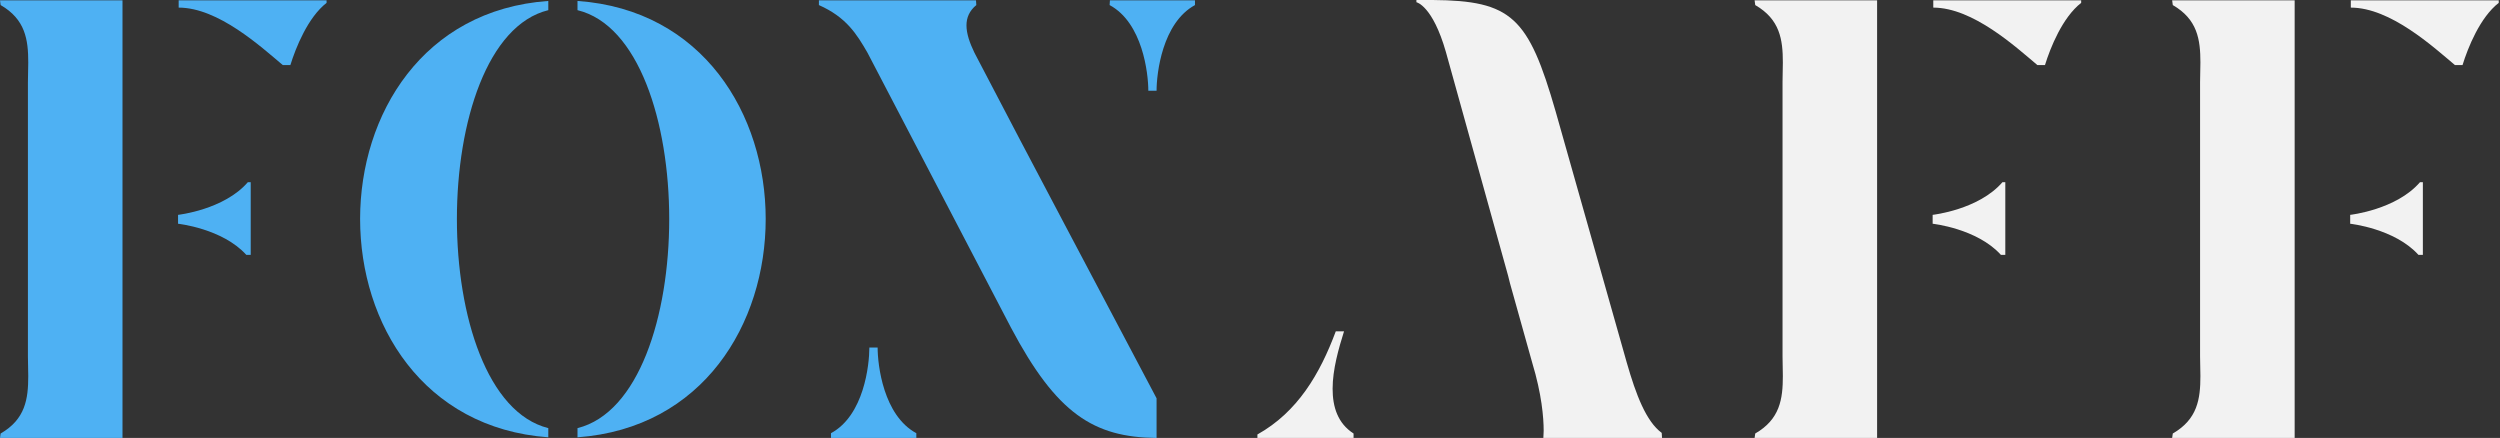 <svg width="137" height="24" viewBox="0 0 137 24" fill="none" xmlns="http://www.w3.org/2000/svg">
<rect x="0" y="0" width="137" height="24" fill="#333333" stroke="none"/>
<path d="M1.53 4.504C1.53 4.139 1.548 3.774 1.548 3.426C1.548 2.174 1.391 1.061 0.035 0.278L0 0.017H6.713V24H0L0.035 23.756C1.391 22.974 1.548 21.861 1.548 20.609C1.548 20.261 1.53 19.896 1.53 19.53V4.504ZM13.739 13.965V9.983H13.583C12.278 11.496 9.757 11.774 9.757 11.774V12.261C9.757 12.261 12.191 12.522 13.496 13.965H13.739ZM9.791 0.417C11.965 0.417 14.313 2.574 15.496 3.565H15.913C16.209 2.609 16.87 0.957 17.896 0.157V0.017H9.791V0.417Z" fill="#4EB1F3"/>
<path d="M30.047 23.965C23.177 23.461 19.734 17.739 19.734 12C19.734 6.278 23.177 0.539 30.047 0.052V0.557C26.708 1.374 25.038 6.696 25.038 12C25.038 17.322 26.708 22.626 30.047 23.461V23.965ZM31.647 23.965C38.534 23.461 41.96 17.739 41.96 12C41.96 6.278 38.534 0.539 31.647 0.052V0.557C35.003 1.374 36.673 6.696 36.673 12C36.673 17.322 35.003 22.626 31.647 23.461V23.965Z" fill="#4EB1F3"/>
<path d="M47.641 19.044H48.094C48.094 20 48.407 22.765 50.215 23.739V24H45.537V23.739C47.346 22.765 47.641 20 47.641 19.044ZM53.485 0.017L53.502 0.278C53.12 0.591 52.963 0.974 52.963 1.391C52.963 1.843 53.137 2.348 53.398 2.887C56.737 9.304 60.007 15.426 63.38 21.826V24C59.937 23.965 57.902 22.678 55.398 17.948C52.754 12.904 50.181 7.93 47.537 2.887C46.946 1.861 46.372 0.939 44.876 0.278V0.017H53.485ZM63.38 4.974H62.928C62.928 4.017 62.615 1.252 60.807 0.278L60.824 0.017H65.485V0.278C63.694 1.252 63.38 4.017 63.38 4.974Z" fill="#4EB1F3"/>
<path d="M77.619 0V0.122C77.619 0.122 78.506 0.296 79.236 2.852L82.645 15.113L82.749 15.53L83.966 19.878C84.488 21.6 84.593 22.887 84.593 23.6C84.593 23.756 84.575 23.896 84.575 24H91.079L91.062 23.722C90.21 23.096 89.653 21.635 89.149 19.878L85.253 6.122C83.758 0.922 82.836 0.035 78.506 0H77.619ZM73.201 18.157C72.332 20.487 71.114 22.574 68.906 23.809V24H74.175V23.756C73.306 23.2 73.027 22.296 73.027 21.304C73.027 20.244 73.358 19.096 73.653 18.157H73.201Z" fill="#F2F2F2"/>
<path d="M97.683 4.504C97.683 4.139 97.7 3.774 97.7 3.426C97.7 2.174 97.544 1.061 96.187 0.278L96.152 0.017H102.865V24H96.152L96.187 23.756C97.544 22.974 97.7 21.861 97.7 20.609C97.7 20.261 97.683 19.896 97.683 19.53V4.504ZM109.891 13.965V9.983H109.735C108.431 11.496 105.909 11.774 105.909 11.774V12.261C105.909 12.261 108.344 12.522 109.648 13.965H109.891ZM105.944 0.417C108.118 0.417 110.465 2.574 111.648 3.565H112.065C112.361 2.609 113.022 0.957 114.048 0.157V0.017H105.944V0.417Z" fill="#F2F2F2"/>
<path d="M120.564 4.504C120.564 4.139 120.582 3.774 120.582 3.426C120.582 2.174 120.425 1.061 119.069 0.278L119.034 0.017H125.747V24H119.034L119.069 23.756C120.425 22.974 120.582 21.861 120.582 20.609C120.582 20.261 120.564 19.896 120.564 19.53V4.504ZM132.773 13.965V9.983H132.617C131.312 11.496 128.79 11.774 128.79 11.774V12.261C128.79 12.261 131.225 12.522 132.53 13.965H132.773ZM128.825 0.417C130.999 0.417 133.347 2.574 134.53 3.565H134.947C135.243 2.609 135.903 0.957 136.93 0.157V0.017H128.825V0.417Z" fill="#F2F2F2"/>
</svg>
